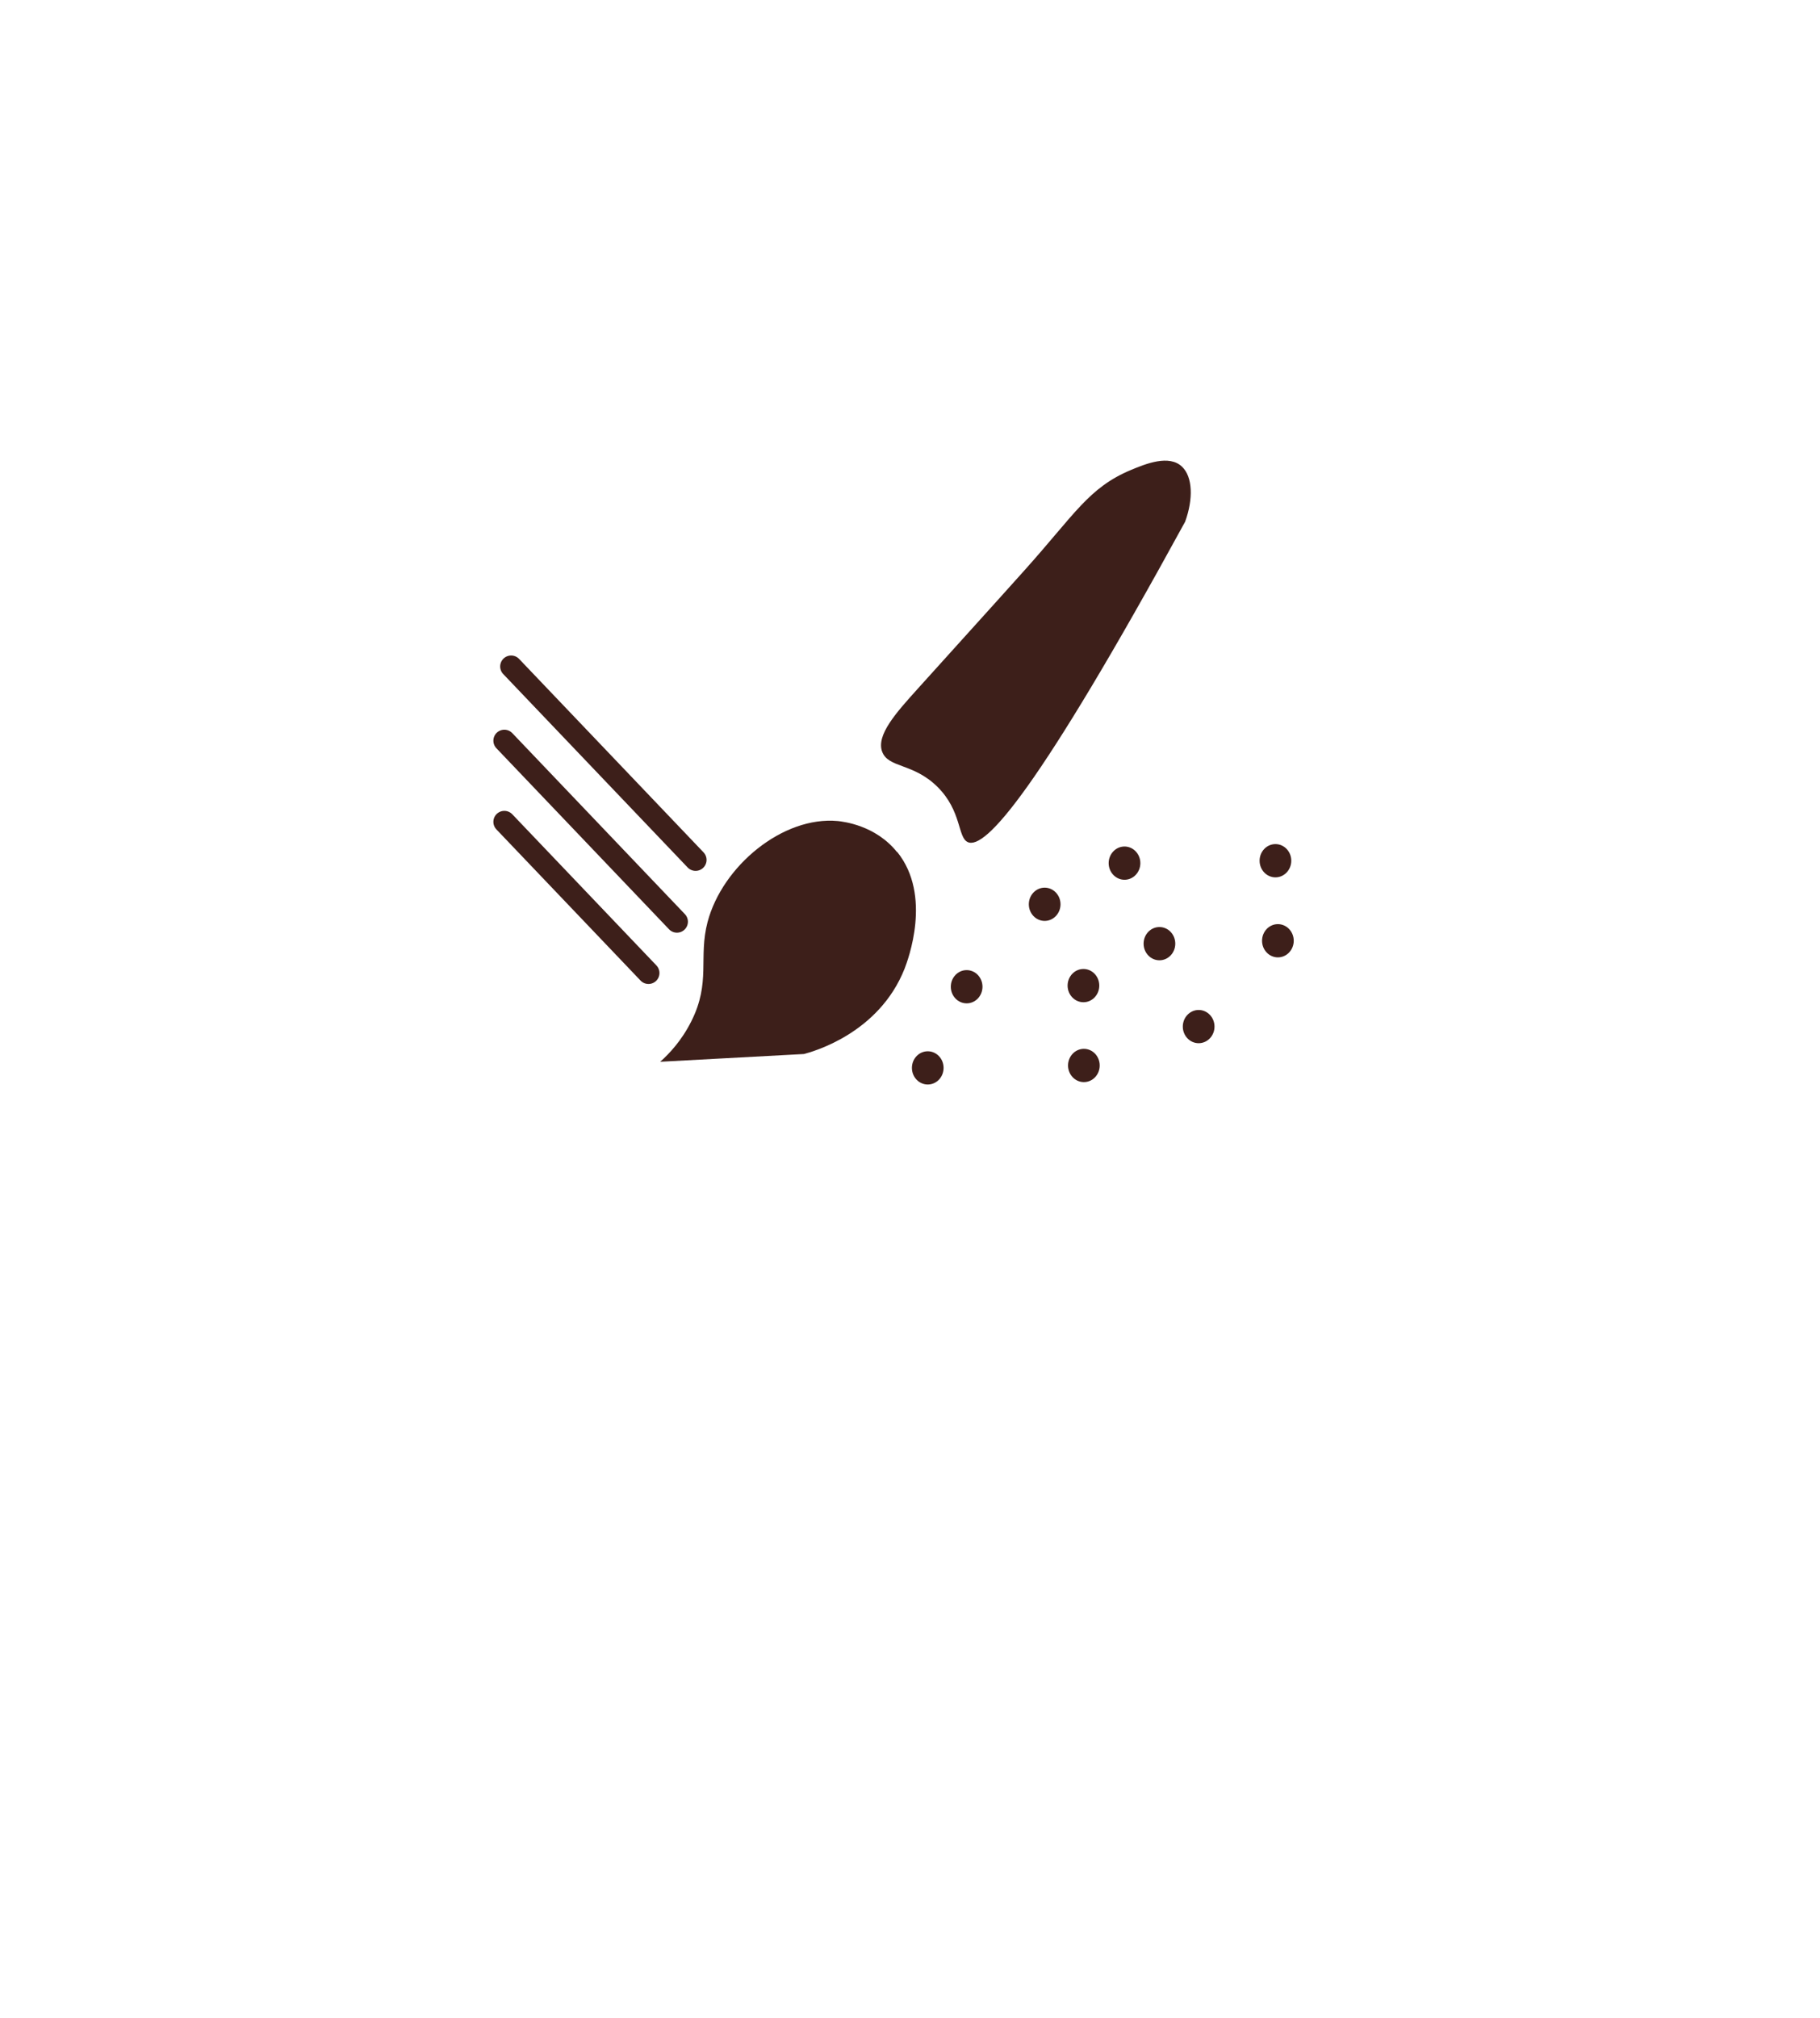 <svg width="83" height="92" viewBox="0 0 83 92" fill="none" xmlns="http://www.w3.org/2000/svg">
<path d="M40.912 38.849C39.923 37.614 38.456 37.459 38.211 37.43C35.699 37.194 32.941 39.482 32.268 42.034C31.84 43.667 32.429 44.771 31.524 46.565C31.082 47.448 30.507 48.051 30.107 48.404C32.289 48.287 34.478 48.169 36.66 48.051C37.053 47.948 40.084 47.124 41.256 44.153C41.403 43.77 42.519 40.828 40.919 38.842L40.912 38.849Z" fill="#3D1F1A"/>
<path d="M40.225 34.252C40.492 35.024 41.643 34.767 42.758 35.877C43.86 36.974 43.67 38.165 44.126 38.386C44.919 38.776 47.333 36.061 54.047 23.785C54.426 22.74 54.391 21.74 53.907 21.277C53.318 20.71 52.251 21.144 51.578 21.424C49.648 22.233 49.024 23.432 46.722 25.999C45.109 27.801 43.481 29.588 41.867 31.383C40.843 32.516 39.966 33.502 40.225 34.259V34.252Z" fill="#3D1F1A"/>
<path d="M23.31 30.383L31.722 39.202Z" fill="#3D1F1A"/>
<path d="M23.31 30.383L31.722 39.202" stroke="#3D1F1A" stroke-miterlimit="10" stroke-linecap="round"/>
<path d="M23 33.766C25.624 36.517 28.248 39.268 30.872 42.019Z" fill="#3D1F1A"/>
<path d="M23 33.766C25.624 36.517 28.248 39.268 30.872 42.019" stroke="#3D1F1A" stroke-miterlimit="10" stroke-linecap="round"/>
<path d="M23 37.466C25.189 39.761 27.385 42.064 29.574 44.358Z" fill="#3D1F1A"/>
<path d="M23 37.466C25.189 39.761 27.385 42.064 29.574 44.358" stroke="#3D1F1A" stroke-miterlimit="10" stroke-linecap="round"/>
<path d="M51.283 40.107C51.682 40.107 52.005 39.767 52.005 39.349C52.005 38.931 51.682 38.591 51.283 38.591C50.884 38.591 50.56 38.931 50.56 39.349C50.56 39.767 50.884 40.107 51.283 40.107Z" fill="#3D1F1A"/>
<path d="M47.641 41.983C48.04 41.983 48.364 41.643 48.364 41.225C48.364 40.806 48.04 40.467 47.641 40.467C47.242 40.467 46.919 40.806 46.919 41.225C46.919 41.643 47.242 41.983 47.641 41.983Z" fill="#3D1F1A"/>
<path d="M44.084 45.741C44.483 45.741 44.806 45.402 44.806 44.984C44.806 44.565 44.483 44.226 44.084 44.226C43.684 44.226 43.361 44.565 43.361 44.984C43.361 45.402 43.684 45.741 44.084 45.741Z" fill="#3D1F1A"/>
<path d="M42.31 49.441C42.709 49.441 43.032 49.102 43.032 48.683C43.032 48.265 42.709 47.926 42.31 47.926C41.91 47.926 41.587 48.265 41.587 48.683C41.587 49.102 41.91 49.441 42.31 49.441Z" fill="#3D1F1A"/>
<path d="M49.43 49.331C49.829 49.331 50.152 48.992 50.152 48.573C50.152 48.155 49.829 47.815 49.43 47.815C49.031 47.815 48.707 48.155 48.707 48.573C48.707 48.992 49.031 49.331 49.43 49.331Z" fill="#3D1F1A"/>
<path d="M49.41 45.69C49.809 45.69 50.132 45.35 50.132 44.932C50.132 44.514 49.809 44.174 49.41 44.174C49.011 44.174 48.687 44.514 48.687 44.932C48.687 45.35 49.011 45.69 49.41 45.69Z" fill="#3D1F1A"/>
<path d="M52.876 43.778C53.275 43.778 53.598 43.438 53.598 43.02C53.598 42.601 53.275 42.262 52.876 42.262C52.476 42.262 52.153 42.601 52.153 43.02C52.153 43.438 52.476 43.778 52.876 43.778Z" fill="#3D1F1A"/>
<path d="M58.166 39.997C58.565 39.997 58.888 39.657 58.888 39.239C58.888 38.821 58.565 38.481 58.166 38.481C57.766 38.481 57.443 38.821 57.443 39.239C57.443 39.657 57.766 39.997 58.166 39.997Z" fill="#3D1F1A"/>
<path d="M58.277 43.645C58.676 43.645 59 43.306 59 42.888C59 42.469 58.676 42.13 58.277 42.13C57.878 42.13 57.555 42.469 57.555 42.888C57.555 43.306 57.878 43.645 58.277 43.645Z" fill="#3D1F1A"/>
<path d="M54.664 47.558C55.063 47.558 55.387 47.219 55.387 46.801C55.387 46.382 55.063 46.043 54.664 46.043C54.265 46.043 53.941 46.382 53.941 46.801C53.941 47.219 54.265 47.558 54.664 47.558Z" fill="#3D1F1A"/>
</svg>
